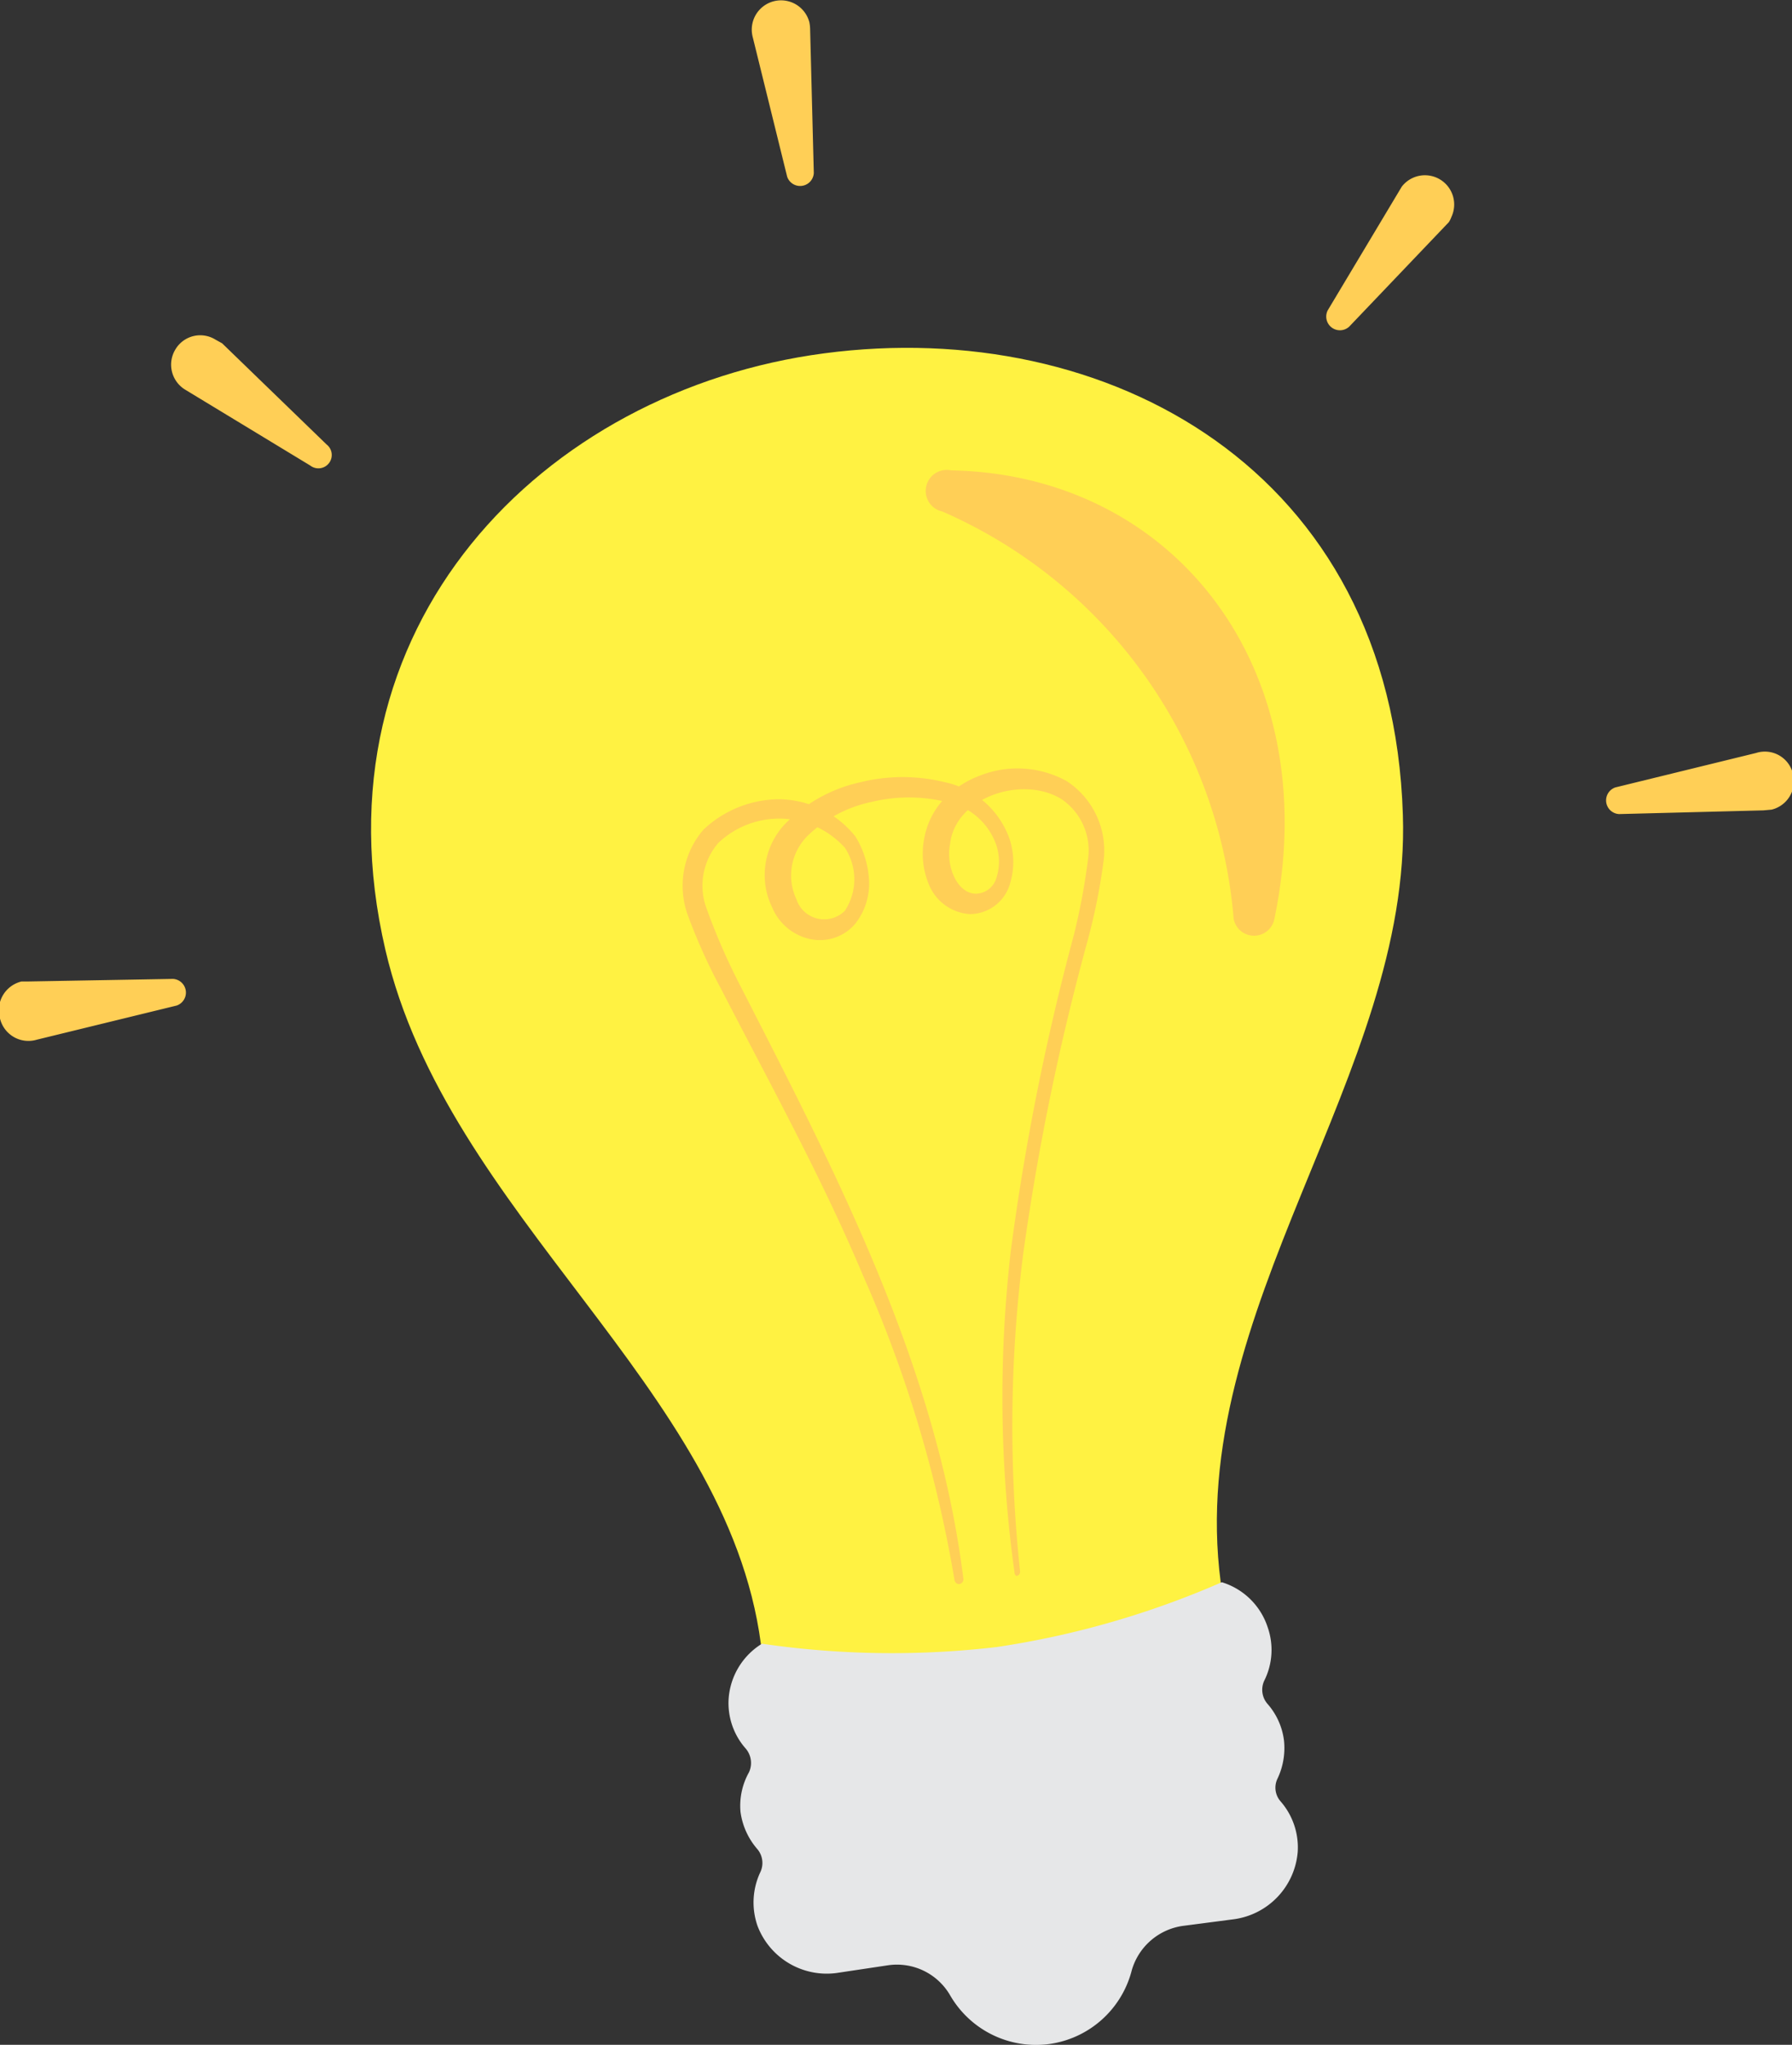 <svg xmlns="http://www.w3.org/2000/svg" xmlns:xlink="http://www.w3.org/1999/xlink" viewBox="0 0 48.4 55.21"><rect x="0" y="0" width="48.4" height="55.21" fill="#333333" stroke="none"/><defs><style>.cls-1{fill:#fff242;}.cls-2{fill:#ffcf56;}.cls-3{fill:#e6e7e8;}</style><symbol id="idea" data-name="idea" viewBox="0 0 48.4 55.21"><path class="cls-1" d="M27.42,48.49c3.25-.44,6-2,5.55-5.77C32,35.36,38.12,29,37.89,22c-.29-9.33-8-13.47-15.63-12.46h0c-7.59,1-13.89,7.37-11.85,16.11,1.67,7.17,9.22,11.78,10.14,18.73C21.06,48.21,24.16,48.92,27.42,48.49Z"/><path class="cls-2" d="M25.69,12.7c6,.11,10.14,5.33,8.73,12.11a.56.56,0,0,1-1.1,0,13.18,13.18,0,0,0-7.87-11A.56.56,0,0,1,25.69,12.7Z"/><path class="cls-3" d="M34.68,47a1.84,1.84,0,0,0-.45-1,.58.58,0,0,1-.08-.63,1.85,1.85,0,0,0,.09-1.43A1.88,1.88,0,0,0,33,42.72a24,24,0,0,1-6.08,1.75,24.32,24.32,0,0,1-6.34-.09,1.9,1.9,0,0,0-.9,1.48,1.85,1.85,0,0,0,.46,1.35.6.6,0,0,1,.09.64A1.85,1.85,0,0,0,20,48.92a1.92,1.92,0,0,0,.45,1,.58.58,0,0,1,.08.64A1.92,1.92,0,0,0,20.46,52a2,2,0,0,0,2.14,1.27L24,53.06a1.66,1.66,0,0,1,1.66.81,2.68,2.68,0,0,0,2.67,1.32h0a2.68,2.68,0,0,0,2.24-2A1.68,1.68,0,0,1,31.94,52l1.38-.18A2,2,0,0,0,35.05,50a1.89,1.89,0,0,0-.46-1.36.56.56,0,0,1-.08-.63A1.93,1.93,0,0,0,34.68,47Z"/><path class="cls-2" d="M4.67,26.43a.37.37,0,0,1,.1.72L1,28.07a.79.79,0,0,1-1-.57.8.8,0,0,1,.58-1l.17,0Z"/><path class="cls-2" d="M47.63,21.88l-3.9.1a.37.37,0,0,1-.1-.72l3.8-.93a.78.78,0,0,1,1,.58.79.79,0,0,1-.58.95Z"/><path class="cls-2" d="M39.13,6,36.44,8.82a.37.37,0,0,1-.58-.44l2-3.34a.79.79,0,0,1,1.34.82A.64.64,0,0,1,39.13,6Z"/><path class="cls-2" d="M21.88.77l.1,3.9a.37.37,0,0,1-.72.1L20.33,1A.79.79,0,1,1,21.86.6,1.11,1.11,0,0,1,21.88.77Z"/><path class="cls-2" d="M6,9.27,8.82,12a.36.36,0,0,1-.44.57L5,10.52a.79.79,0,0,1-.26-1.09.78.78,0,0,1,1.08-.26Z"/><path class="cls-2" d="M27.4,42.45a34.46,34.46,0,0,1-.1-8.67A65.74,65.74,0,0,1,29,25.26a17.78,17.78,0,0,0,.39-2.09,1.67,1.67,0,0,0-.73-1.6c-1.05-.64-2.86-.05-3,1.22-.12.61.2,1.34.7,1.34a.59.59,0,0,0,.55-.42,1.43,1.43,0,0,0,0-.89,1.78,1.78,0,0,0-1.36-1.17,4.27,4.27,0,0,0-2,0,3.5,3.5,0,0,0-1.74.92,1.51,1.51,0,0,0-.3,1.71.79.79,0,0,0,1.31.31,1.55,1.55,0,0,0,0-1.7,2.39,2.39,0,0,0-3.42-.13,1.77,1.77,0,0,0-.32,1.76,17.36,17.36,0,0,0,.84,1.95c2.61,5.1,5.38,10.36,6.1,16.16a.13.13,0,0,1-.11.14.13.13,0,0,1-.13-.11,34.18,34.18,0,0,0-2.47-8.22c-1.12-2.66-2.51-5.17-3.84-7.75a15.31,15.31,0,0,1-.9-2,2.32,2.32,0,0,1,.43-2.29A3,3,0,0,1,21,21.58a2.67,2.67,0,0,1,2.1,1,2.48,2.48,0,0,1,.37,1.16,1.75,1.75,0,0,1-.37,1.2,1.25,1.25,0,0,1-1.24.41,1.44,1.44,0,0,1-1-.84,2,2,0,0,1,.38-2.3,4.06,4.06,0,0,1,2-1.09,4.75,4.75,0,0,1,2.28,0,2.37,2.37,0,0,1,1.75,1.54,2,2,0,0,1,0,1.23,1.13,1.13,0,0,1-1.08.79,1.28,1.28,0,0,1-1.08-.75,2.14,2.14,0,0,1-.16-1.22,2.12,2.12,0,0,1,.52-1.11,2.65,2.65,0,0,1,1-.66,2.75,2.75,0,0,1,2.34.15,2.24,2.24,0,0,1,1,2.13,16.51,16.51,0,0,1-.43,2.16,66.53,66.53,0,0,0-1.74,8.44,36.92,36.92,0,0,0-.09,8.6.11.11,0,0,1-.1.13A.12.12,0,0,1,27.4,42.45Z"/></symbol></defs><g id="Layer_2" data-name="Layer 2"><g id="Layer_1-2" data-name="Layer 1"><use width="48.4" height="55.21" xlink:href="#idea"/></g></g></svg>